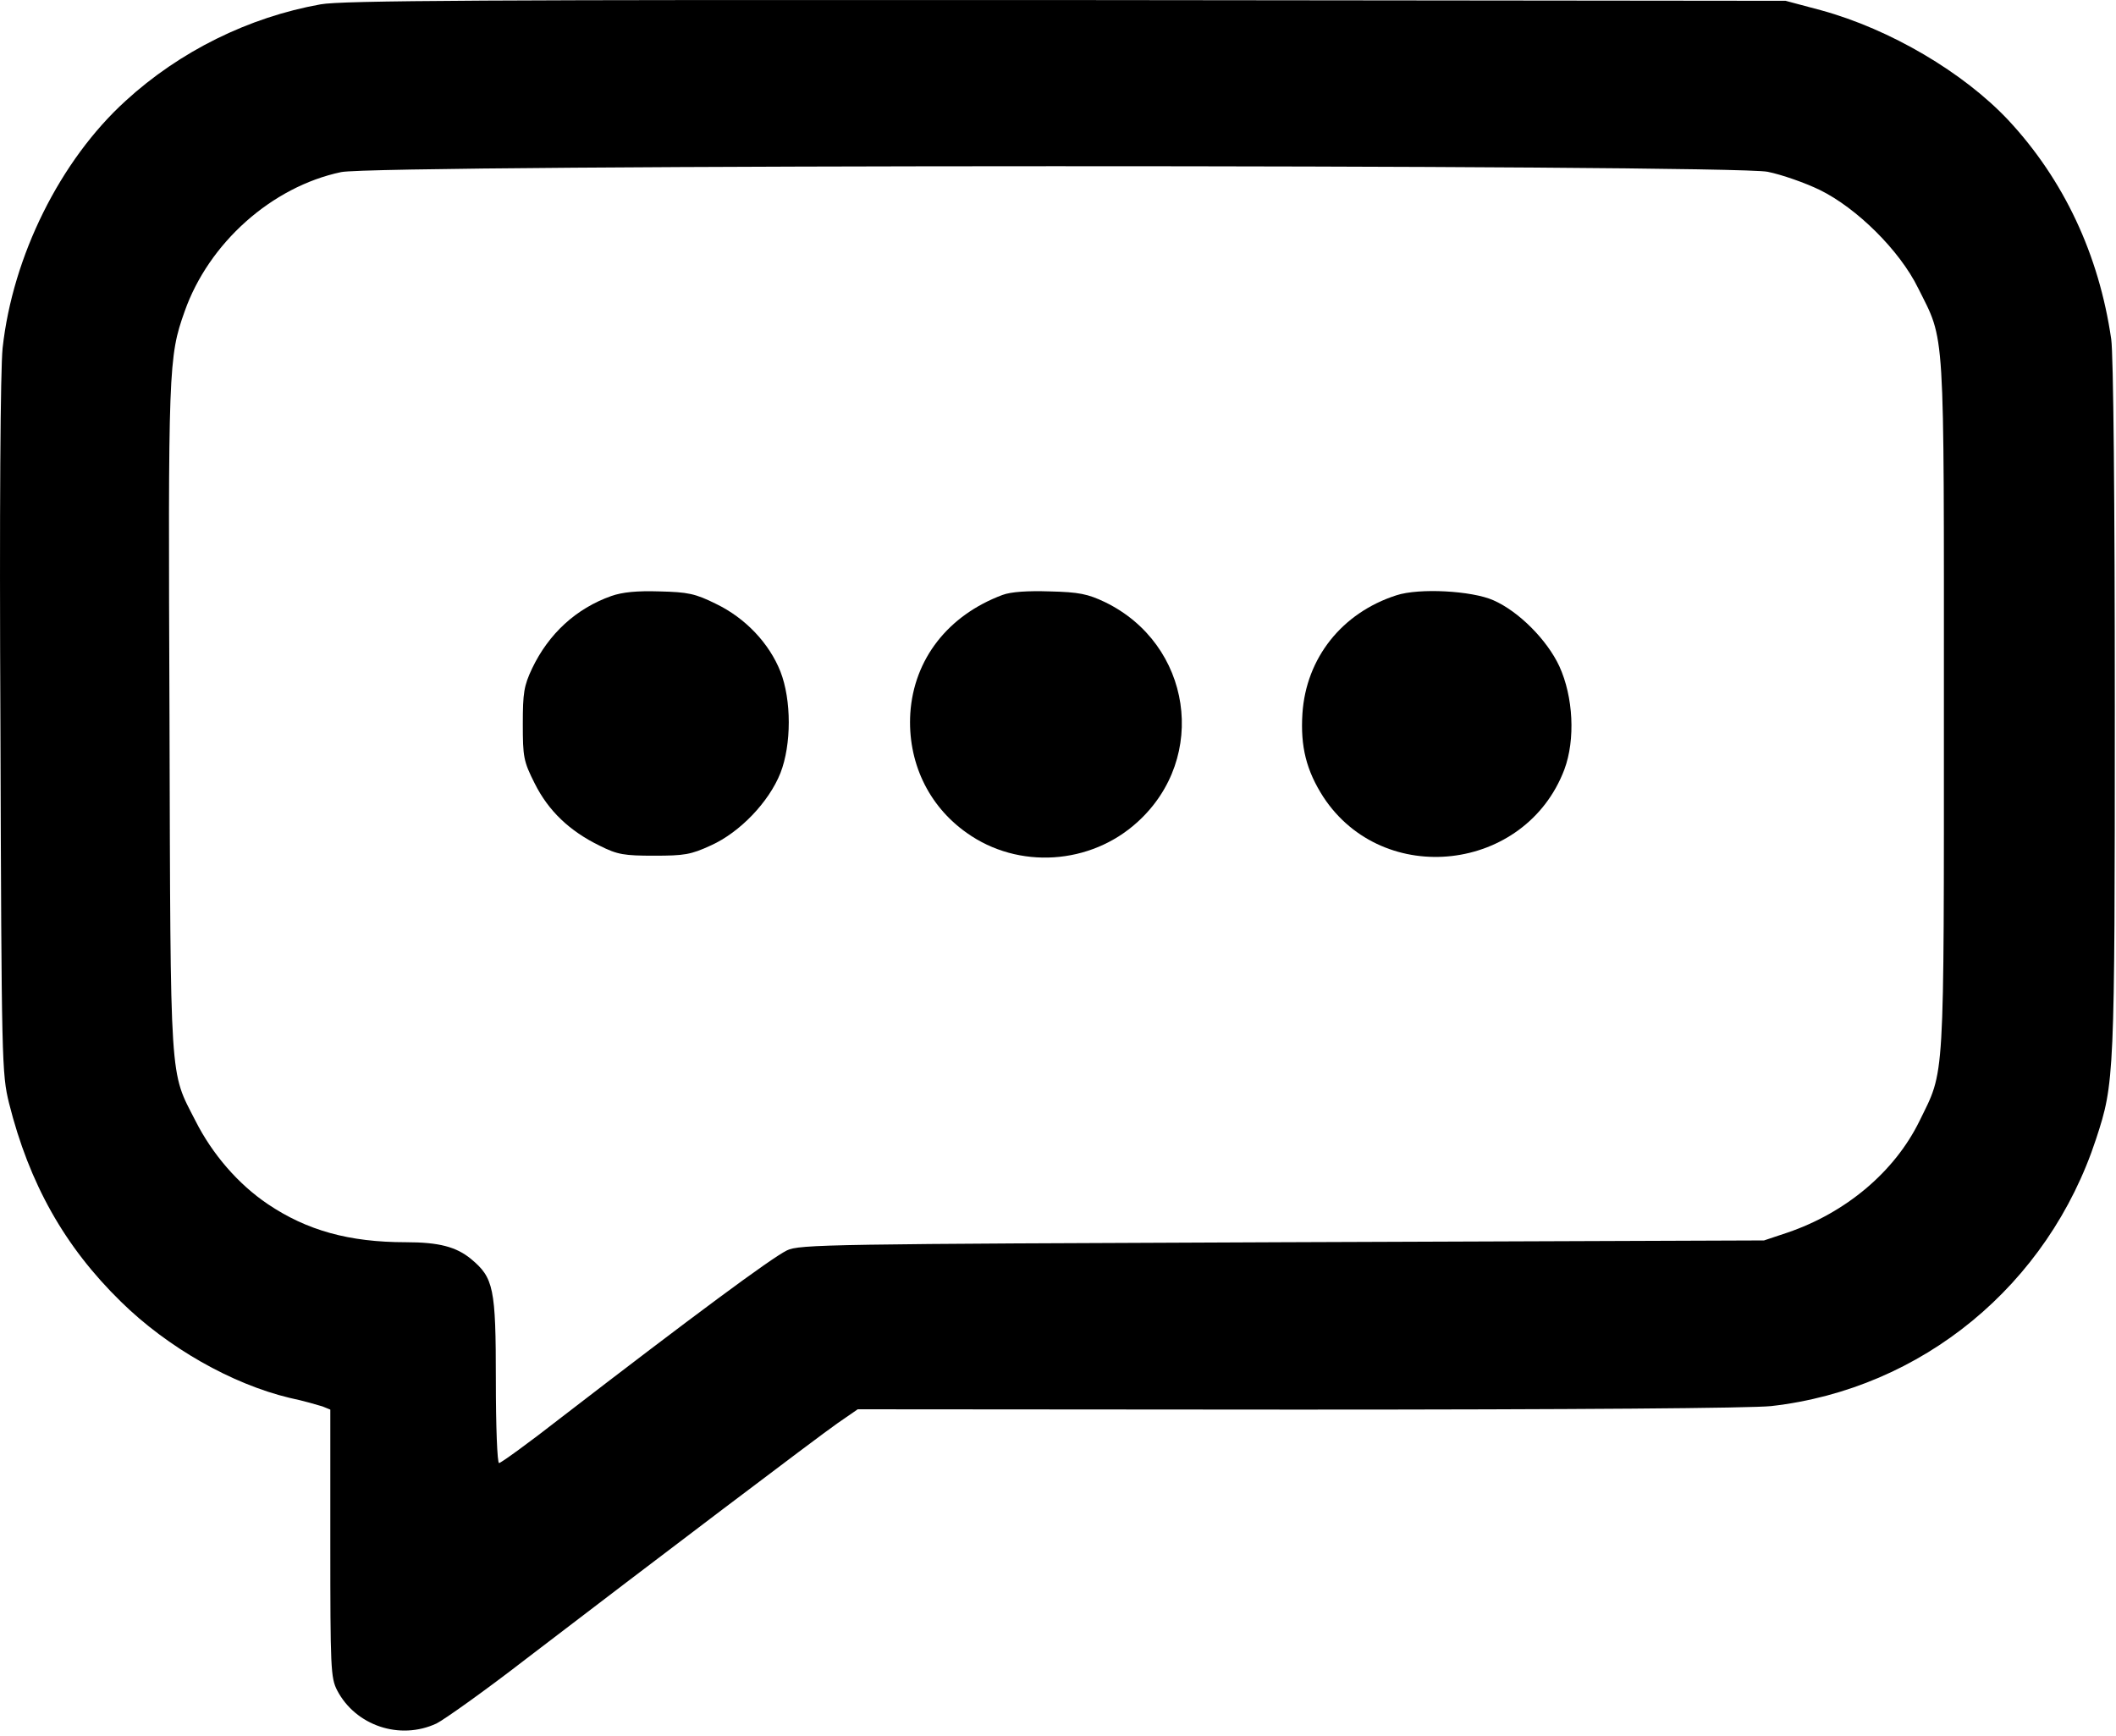 <svg width="39" height="32" viewBox="0 0 39 32" fill="none" xmlns="http://www.w3.org/2000/svg">
<path d="M5.909 0.08C4.583 0.317 3.31 0.947 2.315 1.859C1.109 2.956 0.233 4.722 0.048 6.416C0.008 6.816 -0.012 9.331 0.008 13.408C0.028 19.612 0.034 19.789 0.167 20.334C0.538 21.811 1.188 22.974 2.229 23.991C3.091 24.838 4.272 25.508 5.339 25.764C5.591 25.816 5.856 25.895 5.943 25.921L6.088 25.98V28.442C6.088 30.74 6.095 30.924 6.214 31.154C6.553 31.804 7.368 32.08 8.045 31.765C8.19 31.692 8.94 31.16 9.702 30.57C12.063 28.764 15.053 26.499 15.438 26.23L15.809 25.974L23.926 25.98C29.071 25.98 32.268 25.954 32.645 25.915C35.424 25.6 37.751 23.683 38.633 20.991C38.971 19.96 38.978 19.862 38.978 13.053C38.978 9.206 38.952 6.527 38.912 6.252C38.686 4.689 38.036 3.31 37.015 2.214C36.187 1.334 34.84 0.54 33.574 0.192L32.911 0.015L19.649 0.001C8.973 -0.005 6.294 0.008 5.909 0.08ZM32.579 3.166C32.838 3.218 33.269 3.369 33.541 3.501C34.224 3.836 35.013 4.617 35.351 5.306C35.855 6.317 35.828 5.897 35.828 13.014C35.828 20.078 35.848 19.697 35.377 20.663C34.92 21.595 34.025 22.35 32.944 22.718L32.513 22.862L23.627 22.895C15.292 22.928 14.729 22.934 14.503 23.046C14.211 23.19 12.766 24.26 10.345 26.125C9.749 26.591 9.232 26.965 9.198 26.965C9.165 26.965 9.139 26.289 9.139 25.436C9.139 23.735 9.099 23.551 8.681 23.203C8.409 22.98 8.091 22.895 7.481 22.895C6.433 22.895 5.657 22.678 4.935 22.192C4.391 21.825 3.913 21.273 3.602 20.656C3.124 19.724 3.144 20.065 3.124 13.244C3.098 6.777 3.104 6.58 3.403 5.74C3.847 4.479 5.008 3.442 6.287 3.172C6.95 3.028 31.903 3.028 32.579 3.166Z" fill="black"/>
<path d="M11.267 10.985C10.617 11.215 10.113 11.681 9.808 12.318C9.656 12.64 9.636 12.771 9.636 13.342C9.636 13.953 9.649 14.031 9.855 14.439C10.107 14.944 10.498 15.318 11.055 15.588C11.38 15.752 11.506 15.771 12.056 15.771C12.613 15.771 12.733 15.752 13.104 15.581C13.641 15.338 14.172 14.78 14.384 14.248C14.589 13.723 14.589 12.902 14.384 12.377C14.178 11.858 13.741 11.392 13.197 11.13C12.812 10.939 12.68 10.913 12.156 10.9C11.738 10.887 11.473 10.913 11.267 10.985Z" fill="black"/>
<path d="M18.475 10.966C17.474 11.34 16.844 12.147 16.778 13.145C16.724 14.032 17.102 14.846 17.819 15.351C18.767 16.027 20.1 15.942 20.968 15.148C22.275 13.959 21.963 11.872 20.365 11.097C20.047 10.946 19.887 10.913 19.35 10.9C18.939 10.887 18.634 10.906 18.475 10.966Z" fill="black"/>
<path d="M25.736 10.972C24.735 11.294 24.072 12.127 24.005 13.152C23.966 13.762 24.078 14.202 24.39 14.688C25.497 16.375 28.117 16.073 28.833 14.182C29.038 13.631 28.998 12.843 28.74 12.279C28.514 11.793 27.991 11.268 27.526 11.064C27.129 10.887 26.154 10.834 25.736 10.972Z" fill="black"/>
</svg>
